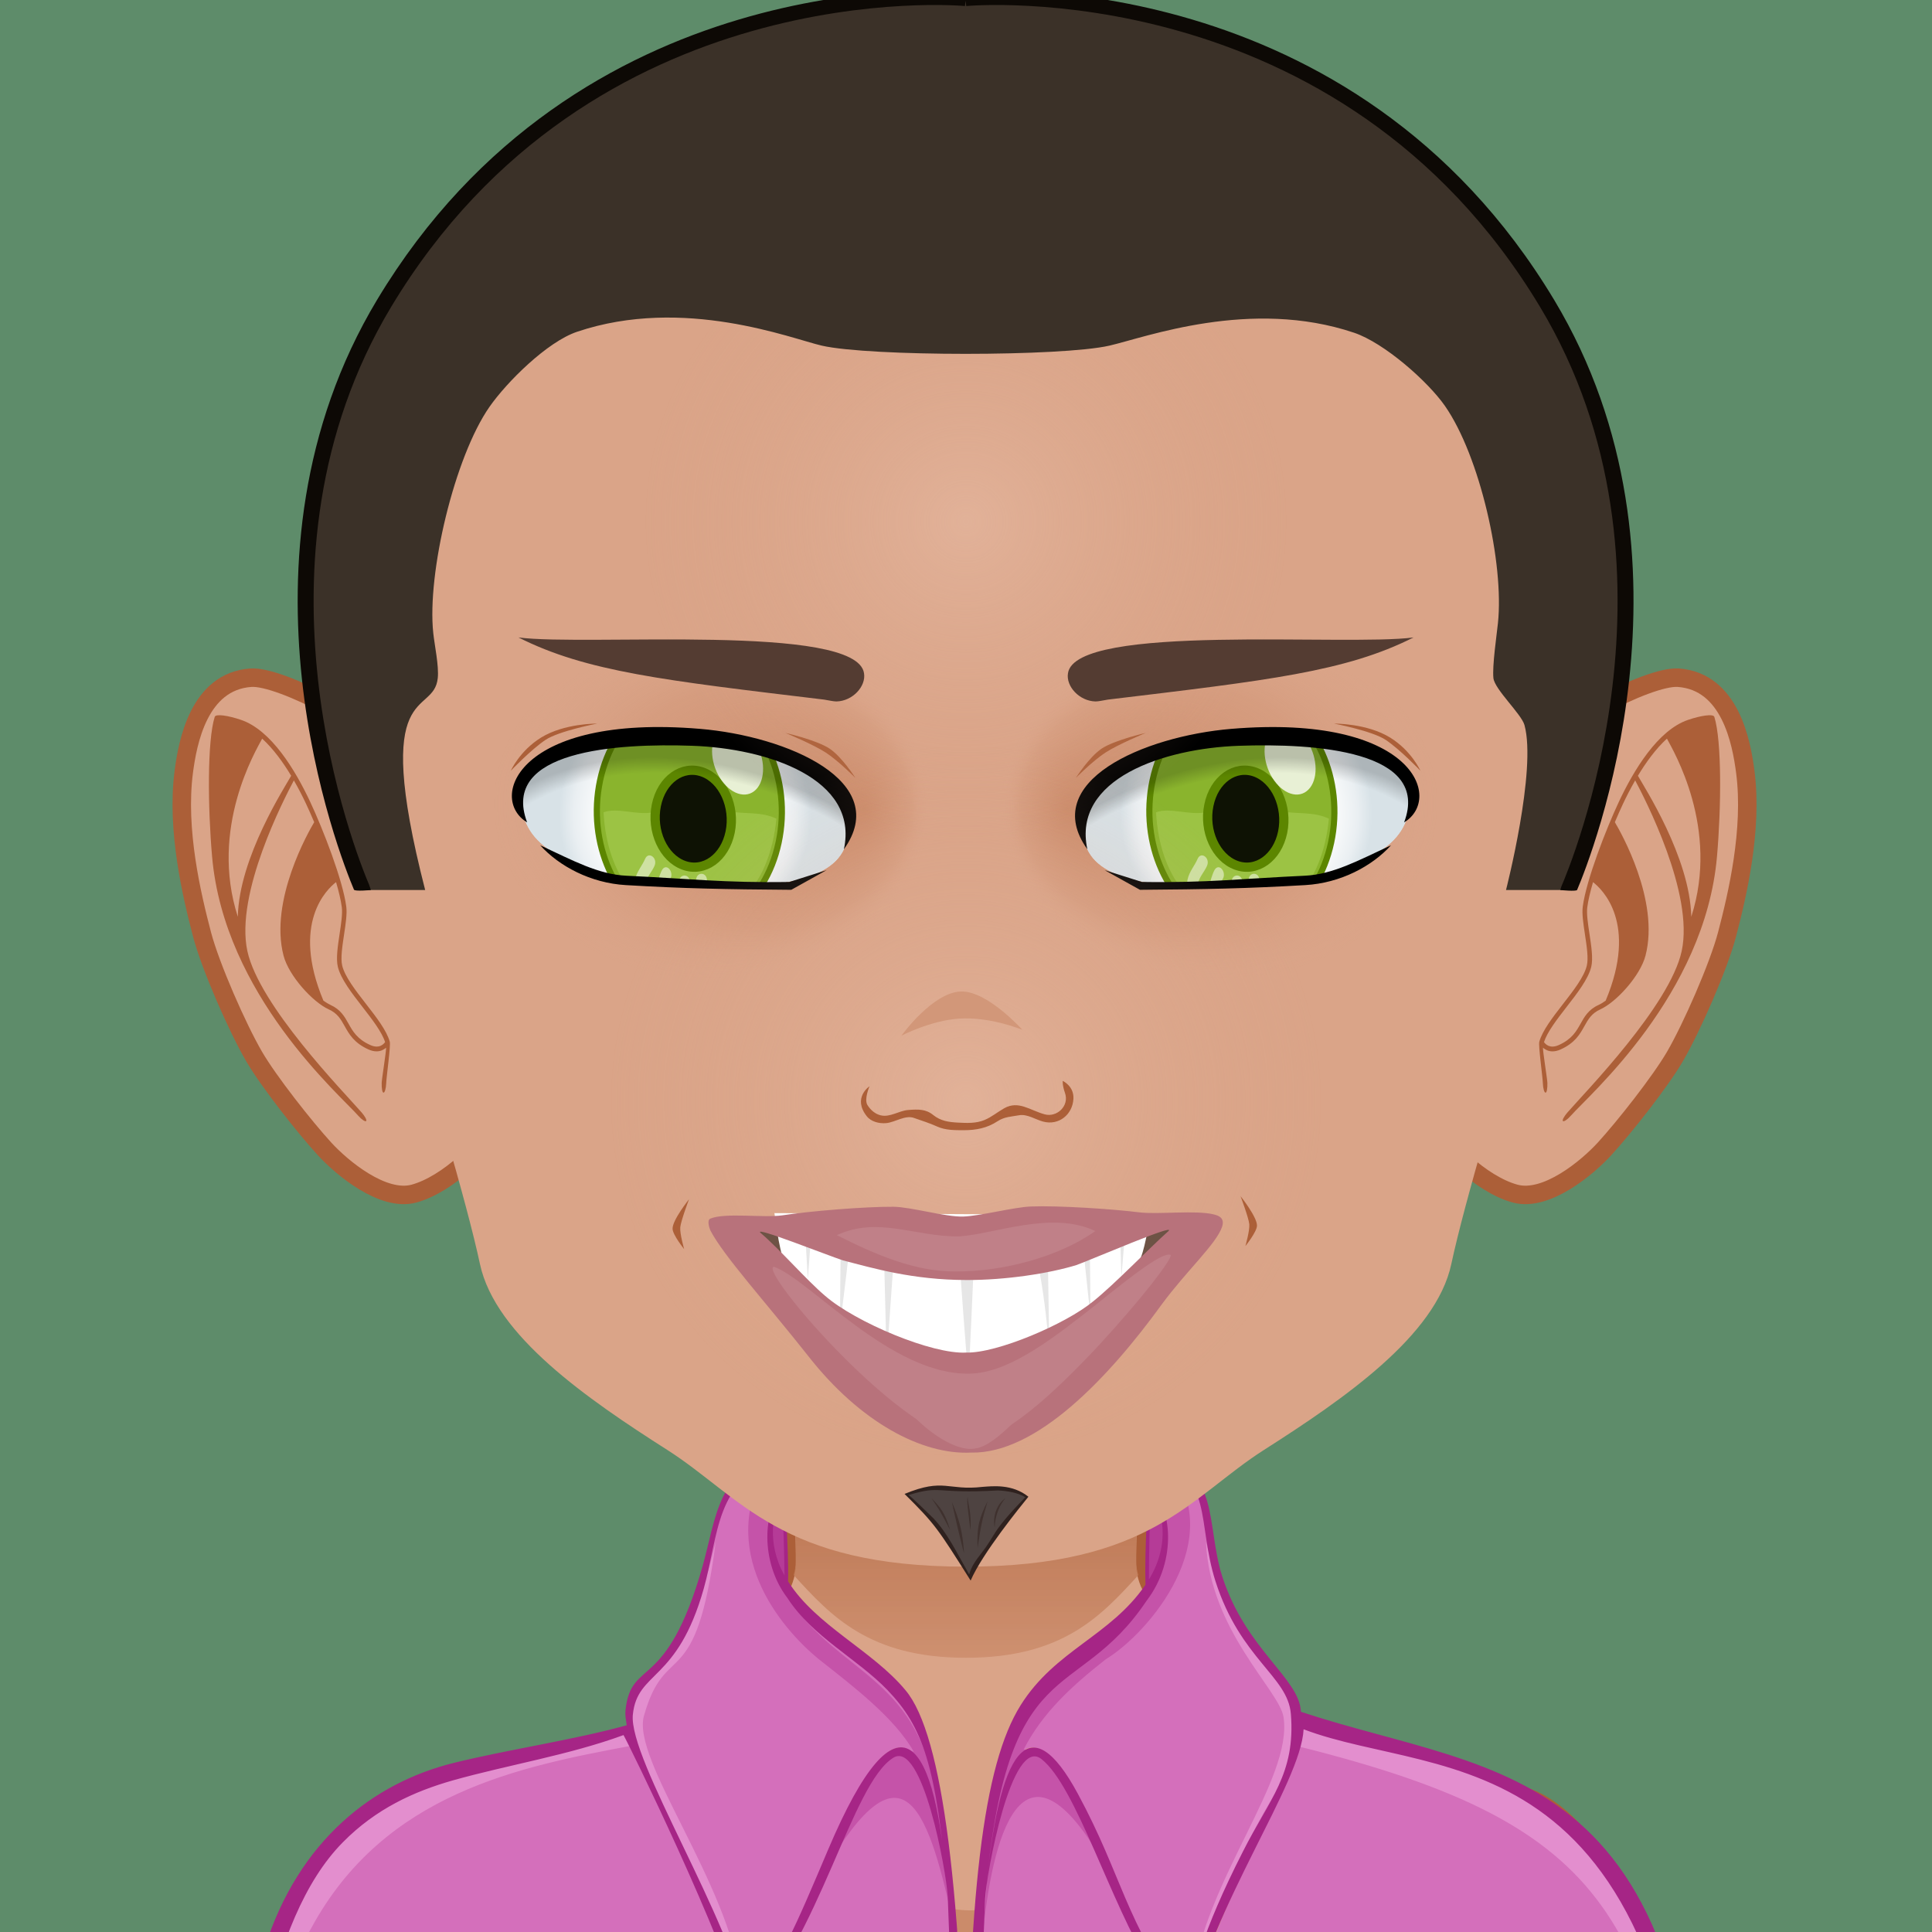 <svg id="svga-svgcanvas" style="overflow: hidden; position: relative; left: -0.266px; top: 0px; -webkit-user-select: none; -webkit-user-drag: none; -webkit-tap-highlight-color: rgba(0, 0, 0, 0); touch-action: none;" height="250" width="250" preserveAspectRatio="xMinYMin meet" viewBox="0 0 200 200" class="svga-svg" xlink="http://www.w3.org/1999/xlink" version="1.1" xmlns="http://www.w3.org/2000/svg"><g id="defs_node"><g id="svga-group-backs-single"><path id="SvgjsPath2079" d="M225 225H-25V-25h250V225z" opacity="1" stroke-width="none" fill="#5e8c6a" data-stroketype="none" data-filltype="tone" data-colored="true"></path></g><g id="svga-group-subwrapper" data-rotate="0" data-scaley="1" data-scalex="1" data-dist="0" data-leftright="0" data-updown="0"><g id="svga-group-hair-back" data-rotate="0" data-scaley="1" data-scalex="1" data-dist="0" data-leftright="0" data-updown="0" transform="matrix(1.109 0 0 1.01 -10.94 -0.99)" data-scaleX="1.1105" data-scaleY="1.011"><path id="SvgjsPath2109" d="M100.5,100.5h-1v-1h1V100.5z" opacity="1" stroke-width="none" fill="#3b3128" data-stroketype="none" data-filltype="tone" data-colored="true"></path></g><g id="svga-group-humanbody-single" data-rotate="0" data-scaley="1" data-scalex="1" data-dist="0" data-leftright="0" data-updown="0" transform="matrix(0.727 0 0 0.986 27.3 2.551)" data-scaleX="0.7269985699999998" data-scaleY="0.9856985700000002"><path id="SvgjsPath2099" d="M195.417 199.778c-2.196-4.746-8.195-11.779-14.86-13.722 -8.239-2.403-26.837-5.308-33.733-6.923 -5.528-1.296-16.662-11.294-20.564-14.65 -0.7-0.6-1.273-1.839-1.287-2.76 -0.139-10.864 4.195-39.724 4.195-39.724H100 70.833c0 0 4.334 28.859 4.193 39.724 -0.011 0.921-0.587 2.16-1.285 2.76 -3.902 3.356-15.036 13.354-20.564 14.65 -6.897 1.615-25.495 4.619-33.733 7.022 -6.667 1.942-12.664 8.876-14.86 13.622 -3.708 8.008-4.584 22.5-4.584 35h100 100C200 222.278 199.123 207.786 195.417 199.778z" opacity="1" stroke-width="none" fill="#daa488" data-fromskin="true" data-stroketype="none" data-filltype="tone" data-colored="true" stroke="none"></path><path id="SvgjsPath2100" d="M159.156 184.058c24.342 3.542 34.586 8.708 37.794 50.721H200c0-12.5-0.877-26.992-4.583-35 -2.196-4.746-8.195-11.779-14.86-13.722 -8.239-2.403-26.837-5.308-33.733-6.923 -5.528-1.296-18.242-12.069-21.643-16.35 3.36 4.704 12.791 15.605 21.054 18.46C150.188 182.61 153.48 183.232 159.156 184.058zM53.766 181.244c8.263-2.854 17.693-13.756 21.054-18.46 -3.4 4.28-16.114 15.054-21.643 16.35 -6.896 1.615-25.494 4.619-33.733 7.022 -6.665 1.942-12.664 8.876-14.86 13.622 -3.706 8.008-4.583 22.5-4.583 35h3.05c3.188-41.744 13.475-47.183 37.794-50.721C46.52 183.232 49.813 182.61 53.766 181.244z" opacity="1" stroke-width="none" fill="#e9bfa9" data-fromskin="true" data-stroketype="none" data-filltype="hl1" data-colored="true" stroke="none"></path><path id="SvgjsPath2101" d="M95.646 197.62c0 0-5.074-1.609-7.083-2.379 -10.449-4.009-44.395-6.607-44.395-6.607s35.754 1.419 43.644 2.779c-0.458-4.767-3.017-20.004-3.017-20.004s5.149 16.815 6.409 21.057C91.878 194.734 95.646 197.62 95.646 197.62zM106.445 196.278c-0.089 0.073-0.191 0.168-0.302 0.268C106.256 196.461 106.358 196.372 106.445 196.278zM95.646 197.62c0 0 2.893 2.992 4.347 3.03 1.91 0.051 4.828-2.899 6.151-4.104 -1.265 0.957-4.159 1.391-5.31 1.436C99.504 198.033 95.646 197.62 95.646 197.62zM116.664 190.101c-1.545 0.248-4.386 0.789-4.386 0.789l2.287-14.89c-0.646 3.071-4.474 16.211-8.12 20.278 1.91-1.616 6.158-2.391 8.324-2.704 10.236-1.484 10.232-1.483 41.062-4.94C155.831 188.634 126.76 188.479 116.664 190.101z" opacity="1" stroke-width="none" fill="#cb8b6a" data-fromskin="true" data-stroketype="none" data-filltype="sd1" data-colored="true" stroke="none"></path><path id="SvgjsPath2102" d="M195.417 199.778c-2.196-4.746-8.195-11.779-14.86-13.722 -8.239-2.403-26.837-5.308-33.733-6.923 -5.528-1.296-16.662-11.294-20.564-14.65 -0.7-0.6-1.273-1.839-1.287-2.76 -0.139-10.864 4.195-39.724 4.195-39.724H100 70.833c0 0 4.334 28.859 4.193 39.724 -0.011 0.921-0.587 2.16-1.285 2.76 -3.902 3.356-15.036 13.354-20.564 14.65 -6.897 1.615-25.495 4.619-33.733 7.022 -6.667 1.942-12.664 8.876-14.86 13.622 -3.708 8.008-4.584 22.5-4.584 35h100 100C200 222.278 199.123 207.786 195.417 199.778z" opacity="1" stroke="#ac5f38" stroke-width="1.5" fill="none" data-fromskin="true" data-stroketype="sd3" data-filltype="none" data-colored="true"></path></g><g id="svga-group-chinshadow-single" data-rotate="0" data-scaley="1" data-scalex="1" data-dist="0" data-leftright="0" data-updown="0" transform="matrix(0.727 0 0 0.986 27.3 2.154)" data-scaleX="0.7269985699999998" data-scaleY="0.9856985700000002"><path id="SvgjsPath2087" d="M75.464 163.188c5.276 4.256 10.716 8.678 24.538 8.678 13.815 0 19.256-4.418 24.531-8.672 -0.188-0.49-0.305-0.997-0.312-1.461 -0.088-6.889 1.573-20.711 2.835-30.131 -15.695-2.201-38.418-2.201-54.113 0 1.261 9.421 2.922 23.242 2.833 30.13C75.771 162.188 75.654 162.695 75.464 163.188z" opacity="1" fill="url(#SvgjsLinearGradient2088)" data-fromskin="true" data-stroketype="none" data-filltype="gradient" data-colored="false"></path></g><g id="svga-group-clothes-single" data-rotate="0" data-scaley="1" data-scalex="1" data-dist="0" data-leftright="0" data-updown="0" transform="matrix(0.727 0 0 0.986 27.349 2.767)" data-scaleX="0.7269985699999998" data-scaleY="0.9856985700000002"><path id="SvgjsPath2104" d="M197.798 201.546c-10.478-20.278-30.653-17.404-49.968-22.843 -0.468 3.585-13.251 20.479-16.287 30.061 -1.705-1.423-3.74-3.325-5.209-5.066 -7.188-8.443-17.841-35.76-21.416-14.428 0.777-9.576 5.003-11.686 10.871-3.659 6.308 8.638 6.542 13.098 15.542 22.491 1.59-6.601 5.032-11.259 9.036-17.104 3.875-5.663 6.705-8.217 7.119-13.258 -1.445-2.408-1.099-3.486-3.434-5.046 -14.655-9.912-4.192-19.97-17.476-22.365 -0.104 1.198-0.235 2.54-0.345 3.549 2.841 1.462 3.691 7.152-0.683 11.318 -6.951 7.631-18.12 8.01-21.032 19.723l-0.007-0.001c-0.927 3.477-1.669 8.799-2.021 11.919l-2.455 24.898 -2.47-24.457c-2.003-18.359-4.621-20.155-13.183-25.828 -5.673-3.76-14.943-9.433-11.917-15.847 0.345-0.742 0.765-1.198 1.286-1.541 -0.15-1.466-0.238-2.316-0.354-3.678 -10.967 0.467-9.281 15.982-17.586 21.69 -2.177 1.496-3.287 2.879-4.068 5.129 0.531 6.281 14.504 20.476 16.945 30.899 9.085-9.592 9.155-13.783 15.5-22.459 5.465-7.465 9.928-6.699 10.867 3.403 -0.516-3.035-1.738-7.681-4.386-7.681 -2.182 0-4.456 3.218-5.581 4.771 -6.299 8.678-7.311 14.885-16.647 22.633 -0.646-1.941-1.404-3.891-2.308-5.706 -3.7-7.474-13.719-22.555-14.858-24.017 -4.428 1.246-11.177 2.626-15.233 3.3 -26.504 4.411-36.778 12.969-40.685 53.031 97.202-0.984 136.811-0.556 209.21-0.556C203.66 225.907 201.881 209.46 197.798 201.546z" opacity="1" stroke-width="none" fill="#d46fbb" data-stroketype="none" data-filltype="tone" data-colored="true"></path><path id="SvgjsPath2105" d="M139.969 190.783c-3.461 5.054-6.201 9.3-7.908 14.621 1.967-10.979 14.436-21.374 13.086-27.939 -0.578-2.812-10.526-9.081-11.041-18.4 2.745 8.538 12.992 14.632 13.009 18.723C147.142 184.482 146.942 180.595 139.969 190.783zM204.486 234.028c0.347-8.682-2.572-25.584-6.19-32.598 -10.478-20.278-31.563-17.691-50.877-23.13 -0.171 0.218 0.49 1.66 0.027 2.28C192.595 188.9 197.736 198.817 204.486 234.028zM55.812 172.075c5.547-4.597 7.21-9.05 8.483-13.011 -2.85 16.28-7.111 10.123-10.22 18.276 -1.778 4.663 12.003 17.403 13.866 28.063 -2.442-4.175-5.06-9.313-8.521-14.367 -2.694-3.937-4.41-7.537-7.079-10.567C51.069 173.756 53.696 173.829 55.812 172.075zM52.34 180.47c-0.463-0.62-0.894-1.204-1.065-1.422 -19.314 5.438-38.594 2.104-49.071 22.383 -3.619 7.014-5.426 21.363-6.423 30.064 1.929-10.573 4.804-23.893 10.963-31.929C17.188 185.399 36.46 182.665 52.34 180.47z" opacity="1" stroke-width="none" fill="#e38ece" data-stroketype="none" data-filltype="hl1" data-colored="true"></path><path id="SvgjsPath2106" d="M119.848 171.392c-4.863 2.82-8.981 5.588-11.713 9.481 6.567 0.362 11.421 12.099 12.734 13.695 -12.333-17.166-17-5.5-18.5 5.432 0.432-3.546 0.787-9.596 1.487-12.193 0.204-1.033 0.423-2.021 0.654-2.889l0.007 0.001c2.912-11.713 14.081-12.092 21.032-19.723 4.374-4.166 3.523-9.856 0.683-11.318 0.109-1.009 0.241-2.351 0.345-3.549 0.729 0.133 1.379 0.292 1.982 0.469C137.518 158.679 125.96 168.657 119.848 171.392zM78.965 171.392c4.864 2.82 10.812 6.162 13.536 9.717 -4.798-0.873-10.131 6.294-12.798 12.627 11.5-14.667 15-6.333 18.667 6.265 -0.431-3.545-1.524-9.596-2.224-12.193 -0.204-1.033-0.422-2.021-0.654-2.889l-0.006 0.001c-2.912-11.713-13.682-12.092-20.633-19.723 -4.374-4.166-3.622-9.856-0.781-11.318 -0.109-1.009-0.24-2.351-0.344-3.549 -0.729 0.133-1.379 0.292-1.982 0.469C64.238 159.967 73.472 168.06 78.965 171.392z" opacity="1" stroke-width="none" fill="#c553a9" data-stroketype="none" data-filltype="sd1" data-colored="true"></path><path id="SvgjsPath2107" d="M125.876 163.323c0.031-5.701-0.159-2.538 0.418-8.99C128.518 155.526 128.801 160.423 125.876 163.323zM74.139 162.784c-2.323-3.04-2.61-6.145-0.347-8.49C74.334 159.352 74.059 158.742 74.139 162.784z" opacity="1" stroke-width="none" fill="#b53b97" data-stroketype="none" data-filltype="sd2" data-colored="true"></path><path id="SvgjsPath2108" d="M147.624 176.915c-0.206-3.542-7.813-6.496-11.188-14.175 -2.417-5.47-0.123-11.734-10.065-12.741 -0.545 3.187-1.028 10.193-0.883 13.579 -5.038 5.423-12.831 6.826-17.785 12.657 -5.288 6.224-7.58 19.7-7.667 47.667l1.232-0.801c0 0 1.372-26.485 1.382-26.563 3.084-26.427 12.888-20.185 22.979-31.263 4.521-4.332 3.441-10.072 0.722-11.463 0.118-1.12 0.228-2.229 0.325-3.35 8.552 1.571 6.109 6.605 8.784 12.753 3.556 8.174 10.297 9.959 10.732 13.923 0.69 6.281-3.058 8.947-6.817 14.434 -5.913 8.559-7.28 12.925-8.101 16.308 -8.975-9.426-8.98-13.558-15.398-22.338 -6.844-9.366-11.339-4.974-13.226 10.996 0.194-2.625 3.77-17.175 8.043-14.651 4.939 2.878 9.791 15.108 15.561 21.886 1.539 1.823 3.521 3.652 5.345 5.182 3.407-11.897 16-24.465 16.408-30.205 19.695 5.556 53.439-0.145 56.441 55.963 -41.138 0.22-85.815-0.682-208.97 0.554 1.785-18.437 4.804-36.508 15.723-44.653 4.685-3.507 10.117-5.341 15.712-6.508 7.797-1.616 16.522-2.655 24.253-4.747 0.788 1 14.205 21.198 17.224 29.597 10.863-8.503 15.207-24.459 21.188-27.214 4.164-1.913 7.559 11.938 7.753 14.553 -1.63-16.891-6.95-22.418-17.024-4.923 -4.964 8.624-6.28 10.962-11.56 16.51 -2.12-8.994-16.895-25.954-16.253-30.662 0.634-4.646 6.314-3.363 10.098-13.244 2.122-5.54 1.652-11.648 10.708-13.455 0.098 1.167 0.217 2.32 0.336 3.486 -2.479 1.631-3.109 7.111 0.852 10.942 3.567 4.085 10.004 6.416 14.255 9.676 5.011 3.867 6.993 7.827 8.588 21.67 0.035 0.302 1.37 26.942 1.37 26.942l1.333 0.667c-0.667-27.833-3.335-44.568-8.721-49.258 -4.652-4.15-12.775-6.796-16.717-11.429 0.12-3.476-0.565-10.518-0.993-13.171 -9.009 0.918-9.264 6.638-11.196 11.632 -5.165 13.351-10.134 9.527-10.957 15.059 -0.077 0.517 0.042 0.906 0.167 1.594 -7.58 1.548-17.04 2.563-24.641 3.953 -11.343 2.071-22.045 8.058-26.925 19.452 -3.707 8.647-4.781 24.051-5.053 33.543 -0.011 0.068-0.011 0.147-0.011 0.215 0.152 0.012 0.314 0.012 0.466 0.012 130.475 1.387 208.449-0.578 209.534-0.578C205.369 181.568 176.202 183.902 147.624 176.915zM125.976 163.024c0.016-2.933 0.105-6.329 0.318-8.691C127.892 155.473 129.133 159.262 125.976 163.024zM74.088 162.593c-2.652-3.471-1.6-6.836-0.396-8C73.943 156.939 74.042 160.224 74.088 162.593z" opacity="1" stroke-width="none" fill="#a62586" data-stroketype="none" data-filltype="sd3" data-colored="true"></path></g><g id="svga-group-head" data-rotate="0" data-scaley="1" data-scalex="1" data-dist="0" data-leftright="0" data-updown="0"><g id="svga-group-ears-left" data-rotate="0" data-scaley="1" data-scalex="1" data-dist="0" data-leftright="-7.500000500000001" data-updown="0" transform="matrix(1.275 0 0 1.275 -9.714 -26.75) translate(-7.5 0)" data-scaleX="1.2763000000000002" data-scaleY="1.2763000000000002"><path id="SvgjsPath2113" d="M47.34 82.506c-1.378-2.405-9.403-6.675-11.855-6.501 -4.229 0.299-5.137 5.269-5.446 7.648 -0.609 4.696 0.645 10 1.485 13.201 0.687 2.615 2.874 7.578 4.214 9.883 1.197 2.062 4.145 5.792 5.733 7.525 1.398 1.529 4.73 4.311 7.248 3.632 2.769-0.744 6.015-3.945 6.239-5.312C56.165 105.172 50.926 88.763 47.34 82.506z" opacity="1" stroke="#ac5f38" stroke-width="1.5" fill="#daa488" data-stroketype="sd3" data-filltype="tone" data-colored="true"></path><path id="SvgjsPath2114" d="M42.903 99.38c-0.142-0.584 0.007-1.569 0.151-2.521 0.131-0.868 0.255-1.686 0.18-2.265 -0.284-2.169-1.888-6.29-2.936-8.524 -1.206-2.568-3.157-5.803-5.602-6.639 -1.011-0.346-2.073-0.522-2.145-0.241 -0.611 1.943-0.563 7.341-0.212 11.338 0.987 11.242 10.375 19.34 11.872 21.045 0.276 0.314 0.566 0.501 0.637 0.426 0.072-0.076-0.1-0.388-0.375-0.704 -1.477-1.692-8.314-8.684-9.27-13.098 -1.012-4.685 3-12.386 3.776-13.855 0.397 0.69 0.732 1.352 0.991 1.904 0.204 0.434 0.429 0.941 0.66 1.489 -0.456 0.767-3.656 6.36-2.489 10.836 0.431 1.651 2.379 3.778 3.67 4.362 0.71 0.321 0.978 0.801 1.287 1.355 0.359 0.645 0.765 1.374 1.946 1.903 0.24 0.108 0.457 0.151 0.649 0.151 0.333 0 0.586-0.135 0.773-0.295 0.019 0.282-0.349 2.52-0.357 2.853 -0.012 0.431 0.045 0.787 0.146 0.796 0.101 0.008 0.207-0.334 0.221-0.766 0.016-0.529 0.379-3.061 0.289-3.372 -0.264-0.923-1.073-1.964-1.93-3.068C43.994 101.407 43.122 100.284 42.903 99.38zM34.428 95.416c-2.316-7.184 1.456-13.479 1.977-14.464 0.906 0.826 1.704 1.932 2.354 3.015C38.286 84.83 34.526 90.584 34.428 95.416zM45.187 105.831c-1.069-0.479-1.427-1.12-1.774-1.742 -0.313-0.562-0.637-1.143-1.458-1.515 -0.179-0.082-0.375-0.204-0.576-0.346 -2.646-6.304 0.289-9.059 1.025-9.625 0.226 0.771 0.394 1.478 0.468 2.045 0.067 0.521-0.058 1.348-0.179 2.148 -0.149 0.992-0.305 2.018-0.144 2.681 0.239 0.989 1.137 2.146 2.005 3.263 0.771 0.993 1.562 2.015 1.832 2.849C46.271 105.757 45.905 106.155 45.187 105.831z" opacity="1" stroke-width="none" fill="#ac5f38" data-stroketype="none" data-filltype="sd3" data-colored="true" stroke="none"></path></g><g id="svga-group-ears-right" data-rotate="0" data-scaley="1" data-scalex="1" data-dist="0" data-leftright="7.500000500000001" data-updown="0" transform="matrix(1.275 0 0 1.275 -45.254 -26.75) translate(7.5 0)" data-scaleX="1.2763000000000002" data-scaleY="1.2763000000000002"><path id="SvgjsPath2115" d="M152.398 82.506c1.377-2.405 9.402-6.675 11.855-6.501 4.229 0.299 5.137 5.269 5.445 7.648 0.609 4.696-0.645 10-1.484 13.201 -0.688 2.615-2.875 7.578-4.215 9.883 -1.197 2.062-4.145 5.792-5.732 7.525 -1.398 1.529-4.73 4.311-7.248 3.632 -2.77-0.744-6.016-3.945-6.238-5.312C143.574 105.172 148.813 88.763 152.398 82.506z" opacity="1" stroke="#ac5f38" stroke-width="1.5" fill="#daa488" data-stroketype="sd3" data-filltype="tone" data-colored="true"></path><path id="SvgjsPath2116" d="M154.902 102.491c-0.855 1.104-1.666 2.146-1.93 3.068 -0.09 0.312 0.273 2.843 0.289 3.372 0.014 0.432 0.119 0.773 0.221 0.766 0.102-0.009 0.158-0.365 0.146-0.796 -0.01-0.333-0.377-2.57-0.357-2.853 0.188 0.16 0.439 0.295 0.771 0.295 0.193 0 0.41-0.043 0.65-0.151 1.182-0.53 1.588-1.259 1.945-1.903 0.311-0.555 0.578-1.034 1.287-1.355 1.291-0.584 3.24-2.711 3.67-4.362 1.168-4.476-2.031-10.07-2.488-10.836 0.23-0.548 0.457-1.056 0.66-1.489 0.26-0.552 0.594-1.214 0.99-1.904 0.777 1.469 4.789 9.17 3.777 13.855 -0.955 4.415-7.793 11.406-9.27 13.098 -0.275 0.316-0.447 0.628-0.375 0.704 0.072 0.075 0.361-0.111 0.637-0.426 1.498-1.705 10.885-9.803 11.873-21.045 0.35-3.997 0.396-9.395-0.213-11.338 -0.072-0.281-1.135-0.104-2.145 0.241 -2.445 0.836-4.396 4.071-5.604 6.639 -1.047 2.234-2.65 6.354-2.936 8.524 -0.076 0.579 0.049 1.397 0.18 2.265 0.145 0.951 0.293 1.936 0.15 2.521C156.617 100.284 155.744 101.407 154.902 102.491zM160.979 83.966c0.65-1.083 1.449-2.188 2.355-3.015 0.52 0.986 4.291 7.28 1.977 14.464C165.211 90.584 161.453 84.83 160.979 83.966zM153.352 105.59c0.271-0.834 1.063-1.856 1.832-2.849 0.869-1.118 1.766-2.274 2.006-3.263 0.16-0.663 0.006-1.689-0.145-2.681 -0.121-0.8-0.246-1.627-0.178-2.148 0.074-0.567 0.242-1.273 0.467-2.045 0.736 0.566 3.672 3.321 1.025 9.625 -0.201 0.142-0.396 0.264-0.576 0.346 -0.82 0.372-1.145 0.953-1.457 1.515 -0.348 0.622-0.705 1.263-1.775 1.742C153.834 106.155 153.467 105.757 153.352 105.59z" opacity="1" stroke-width="none" fill="#ac5f38" data-stroketype="none" data-filltype="sd3" data-colored="true" stroke="none"></path></g><g id="svga-group-faceshape-wrap" data-rotate="0" data-scaley="1" data-scalex="1" data-dist="0" data-leftright="0" data-updown="0" transform="matrix(1.109 0 0 1.01 -10.94 -0.801)" data-scaleX="1.1105" data-scaleY="1.011"><g id="svga-group-faceshape-single" data-rotate="0" data-scaley="1" data-scalex="1" data-dist="0" data-leftright="0" data-updown="0"><path id="SvgjsPath2080" d="M100.002 0.867C66.384 0.921 39.082 28.71 39.134 62.948c0.008 5.438 0.704 10.709 2.002 15.733h0.001c0.012 0.054 11.542 38.834 14.02 51.571 1.382 7.104 9.796 13.505 17.265 18.729 6.967 4.876 10.529 11.885 27.58 11.885s20.613-7.009 27.58-11.885c7.468-5.225 15.883-11.625 17.265-18.729 2.479-12.737 14.009-51.518 14.02-51.571h0.002c1.298-5.023 1.994-10.295 2.002-15.733C160.923 28.71 133.62 0.921 100.002 0.867z" opacity="1" stroke="#ac5f38" stroke-width="0.5" fill="#daa488" data-stroketype="sd3" data-filltype="tone" data-colored="true"></path><path id="SvgjsPath2081" d="M146.772 23.236c7.478 10.415 11.917 23.391 11.898 37.461 -0.009 5.438-0.679 10.709-1.93 15.733h-0.002c-0.011 0.054-11.124 38.833-13.512 51.572 -1.335 7.104-9.471 13.505-16.668 18.729 -6.718 4.875-10.121 11.886-26.557 11.886 -16.434 0-19.842-7.011-26.557-11.886 -7.197-5.225-15.335-11.625-16.665-18.729C54.39 115.264 43.277 76.484 43.266 76.43h0c-1.252-5.023-1.922-10.295-1.931-15.733C41.314 46.631 45.75 33.66 53.224 23.247 44.412 34.011 39.111 47.85 39.134 62.948c0.008 5.438 0.704 10.709 2.002 15.733h0.001c0.012 0.054 11.542 38.834 14.02 51.571 1.382 7.104 9.796 13.505 17.265 18.729 6.967 4.876 10.529 11.885 27.58 11.885s20.613-7.009 27.58-11.885c7.468-5.225 15.883-11.625 17.265-18.729 2.479-12.737 14.009-51.518 14.02-51.571h0.002c1.298-5.023 1.994-10.295 2.002-15.733C160.894 47.846 155.589 34.002 146.772 23.236z" opacity="1" stroke="none" fill="#daa488" data-stroketype="none" data-filltype="tone" data-colored="true"></path><path id="SvgjsPath2082" d="M100.002 0.867C66.384 0.921 39.082 28.71 39.134 62.948c0.008 5.438 0.704 10.709 2.002 15.733h0.001c0.012 0.054 11.542 38.834 14.02 51.571 1.382 7.104 9.796 13.505 17.265 18.729 6.967 4.876 10.529 11.885 27.58 11.885s20.613-7.009 27.58-11.885c7.468-5.225 15.883-11.625 17.265-18.729 2.479-12.737 14.009-51.518 14.02-51.571h0.002c1.298-5.023 1.994-10.295 2.002-15.733C160.923 28.71 133.62 0.921 100.002 0.867z" opacity="1" stroke="#daa488" fill="#daa488" data-stroketype="#c27b55" data-filltype="tone" data-colored="true"></path></g></g><g id="svga-group-eyes-left" data-rotate="0" data-scaley="1" data-scalex="1" data-dist="0" data-leftright="-3.0000003" data-updown="0" transform="matrix(1.277 0 0 1.277 -19.943 -23.589) translate(-3 0)" data-scaleX="1.2773998900000003" data-scaleY="1.2773998900000003"><g id="svga-group-eyesback-left"><path id="SvgjsPath2149" d="M60.942 83.152c-0.216 2.76 1.682 6.038 12.492 6.964 9.553 0.818 13.62-0.758 13.903-3.902s-3.407-6.987-12.88-7.482C66.026 78.292 61.188 80.005 60.942 83.152z" opacity="1" fill="url(#SvgjsRadialGradient2150)" data-stroketype="none" data-filltype="gradient" data-colored="false"></path></g><g id="svga-group-eyesiriswrapper-left" transform="translate(0.5 0.25)"><g id="svga-group-eyesiriscontrol-left" data-rotate="0" data-scaley="1" data-scalex="1" data-dist="0" data-leftright="0" data-updown="0"><g id="svga-group-eyesiris-left" data-rotate="0" data-scaley="1" data-scalex="1" data-dist="0" data-leftright="0" data-updown="0"><path id="SvgjsPath6580" d="M81.235 86.526c-1.086 5.079-5.203 8.071-9.202 6.676 -3.996-1.394-6.356-6.647-5.269-11.727 1.085-5.083 5.211-8.075 9.208-6.679C79.965 76.189 82.322 81.442 81.235 86.526z" data-colored="true" data-filltype="tone" data-stroketype="sd3" fill="#8ab42d" stroke="#5c8600" stroke-width="0.5" opacity="1"></path><path id="SvgjsPath6581" d="M81.056 84.591c-0.553 5.639-3.844 8.577-7.441 8.271 -3.323-0.285-6.293-3.404-6.57-8.791 1.15-0.42 2.676 0.263 4.014 0.002 -0.003 0.062-0.02 0.117-0.021 0.18 -0.109 2.068 1.195 3.87 2.908 4.017 1.72 0.146 3.197-1.419 3.303-3.486 0.012-0.269-0.001-0.534-0.033-0.789C78.409 84.225 79.869 83.999 81.056 84.591z" data-colored="true" data-filltype="hl1" data-stroketype="none" fill="#9cc344" stroke-width="none" opacity="1" stroke="none"></path><path id="SvgjsPath6582" d="M75.084 80.814c-1.65-0.6-3.334 0.599-3.76 2.69 -0.426 2.081 0.567 4.26 2.217 4.861 1.65 0.603 3.333-0.598 3.764-2.68C77.733 83.595 76.737 81.417 75.084 80.814z" data-colored="false" data-filltype="#000000" data-stroketype="none" fill="#000000" stroke-width="none" opacity="0.9"></path><path id="SvgjsPath6583" d="M75.084 80.814c-1.65-0.6-3.334 0.599-3.76 2.69 -0.426 2.081 0.567 4.26 2.217 4.861 1.65 0.603 3.333-0.598 3.764-2.68C77.733 83.595 76.737 81.417 75.084 80.814z" data-colored="true" data-filltype="none" data-stroketype="sd3" fill="none" stroke="#5c8600" stroke-width="0.75" opacity="1"></path><path id="SvgjsPath6584" d="M70.451 89.818c-0.157 0.695-1.008 0.399-0.854-0.298 0.153-0.673 0.562-1.086 0.818-1.679 0.276-0.633 1.039-0.067 0.762 0.567C70.965 88.897 70.572 89.273 70.451 89.818L70.451 89.818zM71.807 88.71c-0.234 0.348-0.542 1.638-0.675 2.06 -0.211 0.672 0.642 0.961 0.851 0.298 0.073-0.229 0.32-1.373 0.45-1.563C72.799 88.958 72.18 88.16 71.807 88.71L71.807 88.71zM73.646 92.031c0.459-0.676 0.413-1.45 0.403-2.292 -0.007-0.723-0.888-0.724-0.882 0 0.007 0.465 0.115 1.114-0.146 1.498C72.65 91.781 73.271 92.579 73.646 92.031L73.646 92.031zM74.545 89.599c0.009 0.697 0.074 1.377 0.236 2.044 0.169 0.69 1.021 0.396 0.854-0.298 -0.142-0.576-0.2-1.144-0.205-1.746C75.421 88.875 74.54 88.875 74.545 89.599L74.545 89.599z" data-colored="false" data-filltype="#ffffff" data-stroketype="none" fill="#ffffff" stroke-width="none" opacity="0.5"></path><path id="SvgjsPath6585" d="M79.246 82.364c-0.868 0.663-2.174 0.066-2.916-1.334 -0.738-1.402-0.63-3.077 0.242-3.738 0.868-0.667 2.175-0.068 2.91 1.333C80.225 80.027 80.118 81.7 79.246 82.364z" data-colored="false" data-filltype="#ffffff" data-stroketype="none" fill="#ffffff" stroke-width="none" opacity="0.8"></path></g></g></g><g id="svga-group-eyesfront-left"><path id="SvgjsPath2174" d="M55.772 86.694c1.203 13.754 10.653 24.163 21.106 23.249 10.453-0.915 17.952-12.807 16.749-26.561 -1.203-13.754-10.653-24.164-21.106-23.249C62.067 61.048 54.569 72.94 55.772 86.694zM60.942 83.152c0.246-3.146 5.084-4.86 13.516-4.419 9.473 0.495 13.163 4.338 12.88 7.482s-4.351 4.72-13.903 3.902C62.624 89.19 60.726 85.912 60.942 83.152z" opacity="1" stroke-width="none" fill="#daa488" data-fromskin="true" data-stroketype="none" data-filltype="tone" data-colored="true" stroke="none"></path><path id="SvgjsPath2175" d="M57.798 85.194c0.596 7.711 10.263 13.338 19.882 12.458 9.616-0.885 17.535-6.722 16.834-14.425 -0.697-7.699-9.053-13.224-18.673-12.342C66.221 71.771 56.98 74.647 57.798 85.194zM60.942 83.152c0.246-3.146 5.084-4.86 13.516-4.419 9.473 0.495 13.163 4.338 12.88 7.482s-4.351 4.72-13.903 3.902C62.624 89.19 60.726 85.912 60.942 83.152z" opacity="1" fill="url(#SvgjsRadialGradient2176)" data-fromskin="true" data-stroketype="none" data-filltype="gradient" data-colored="false"></path><path id="SvgjsPath2180" d="M60.942 83.152c-0.216 2.76 1.682 6.038 12.492 6.964 9.553 0.818 13.62-0.758 13.903-3.902s-3.407-6.987-12.88-7.482C66.026 78.292 61.188 80.005 60.942 83.152z" opacity="1" fill="url(#SvgjsRadialGradient2181)" data-stroketype="none" data-filltype="gradient" data-colored="false"></path><path id="SvgjsPath2184" d="M85.569 79.486c-1.025-0.673-3.285-1.602-3.285-1.602s2.571 0.588 3.59 1.279 2.082 2.366 2.082 2.366S86.594 80.159 85.569 79.486zM67.02 77.131c0 0-2.657-0.034-4.546 1.136 -1.734 1.074-2.448 2.685-2.448 2.685s1.649-1.725 2.813-2.501C63.927 77.725 67.02 77.131 67.02 77.131z" opacity="1" stroke-width="none" fill="#ac5f38" data-fromskin="true" data-stroketype="none" data-filltype="sd3" data-colored="true" stroke="none"></path><path id="SvgjsPath2185" d="M74.758 78.929c-6.156-0.216-15.613 0.376-13.409 6.209 -3.203-1.934-0.741-8.81 13.992-7.583 7.137 0.594 15.623 4.275 11.685 9.764C88.273 81.582 80.8 79.142 74.758 78.929zM85.623 89.012l-3.021 0.956c-5.294 0.085-8.251-0.28-13.196-0.504 -2.279-0.104-4.328-1.226-6.996-2.467 1.537 1.698 4.094 3.061 6.943 3.226 4.789 0.278 8.032 0.342 13.408 0.382L85.623 89.012z" opacity="1" stroke-width="none" fill="#000000" data-stroketype="none" data-filltype="tone" data-colored="true" stroke="none"></path></g></g><g id="svga-group-eyes-right" data-rotate="0" data-scaley="1" data-scalex="1" data-dist="0" data-leftright="3.0000003" data-updown="0" transform="matrix(1.277 0 0 1.277 -35.537 -23.589) translate(3 0)" data-scaleX="1.2773998900000003" data-scaleY="1.2773998900000003"><g id="svga-group-eyesback-right"><path id="SvgjsPath2157" d="M139.059 83.152c0.216 2.76-1.682 6.038-12.492 6.964 -9.553 0.818-13.62-0.758-13.903-3.902s3.407-6.987 12.88-7.482C133.975 78.292 138.813 80.005 139.059 83.152z" opacity="1" fill="url(#SvgjsRadialGradient2158)" data-stroketype="none" data-filltype="gradient" data-colored="false"></path></g><g id="svga-group-eyesiriswrapper-right" transform="translate(-0.5 0.25)"><g id="svga-group-eyesiriscontrol-right" data-rotate="0" data-scaley="1" data-scalex="1" data-dist="0" data-leftright="0" data-updown="0"><g id="svga-group-eyesiris-right" data-rotate="0" data-scaley="1" data-scalex="1" data-dist="0" data-leftright="0" data-updown="0"><path id="SvgjsPath6586" d="M133.235 86.526c-1.086 5.079-5.202 8.071-9.201 6.676 -3.997-1.394-6.356-6.647-5.27-11.727 1.086-5.083 5.212-8.075 9.208-6.679C131.965 76.189 134.322 81.442 133.235 86.526z" data-colored="true" data-filltype="tone" data-stroketype="sd3" fill="#8ab42d" stroke="#5c8600" stroke-width="0.5" opacity="1"></path><path id="SvgjsPath6587" d="M133.056 84.591c-0.553 5.639-3.844 8.577-7.44 8.271 -3.322-0.285-6.294-3.404-6.57-8.791 1.151-0.42 2.677 0.263 4.014 0.002 -0.003 0.062-0.019 0.117-0.021 0.18 -0.108 2.068 1.195 3.87 2.909 4.017 1.72 0.146 3.197-1.419 3.302-3.486 0.013-0.269-0.001-0.534-0.032-0.789C130.409 84.225 131.869 83.999 133.056 84.591z" data-colored="true" data-filltype="hl1" data-stroketype="none" fill="#9cc344" stroke-width="none" opacity="1" stroke="none"></path><path id="SvgjsPath6588" d="M127.084 80.814c-1.65-0.6-3.335 0.599-3.76 2.69 -0.427 2.081 0.567 4.26 2.217 4.861 1.65 0.603 3.334-0.598 3.765-2.68C129.733 83.595 128.736 81.417 127.084 80.814z" data-colored="false" data-filltype="#000000" data-stroketype="none" fill="#000000" stroke-width="none" opacity="0.9"></path><path id="SvgjsPath6589" d="M127.084 80.814c-1.65-0.6-3.335 0.599-3.76 2.69 -0.427 2.081 0.567 4.26 2.217 4.861 1.65 0.603 3.334-0.598 3.765-2.68C129.733 83.595 128.736 81.417 127.084 80.814z" data-colored="true" data-filltype="none" data-stroketype="sd3" fill="none" stroke="#5c8600" stroke-width="0.75" opacity="1"></path><path id="SvgjsPath6590" d="M122.451 89.818c-0.157 0.695-1.008 0.399-0.854-0.298 0.153-0.673 0.562-1.086 0.817-1.679 0.276-0.633 1.039-0.067 0.762 0.567C122.965 88.897 122.571 89.273 122.451 89.818L122.451 89.818zM123.807 88.71c-0.234 0.348-0.542 1.638-0.675 2.06 -0.211 0.672 0.642 0.961 0.851 0.298 0.072-0.229 0.32-1.373 0.449-1.563C124.8 88.958 124.18 88.16 123.807 88.71L123.807 88.71zM125.646 92.031c0.46-0.676 0.414-1.45 0.403-2.292 -0.007-0.723-0.889-0.724-0.882 0 0.008 0.465 0.115 1.114-0.146 1.498C124.65 91.781 125.271 92.579 125.646 92.031L125.646 92.031zM126.545 89.599c0.009 0.697 0.074 1.377 0.236 2.044 0.17 0.69 1.021 0.396 0.854-0.298 -0.143-0.576-0.201-1.144-0.205-1.746C127.422 88.875 126.54 88.875 126.545 89.599L126.545 89.599z" data-colored="false" data-filltype="#ffffff" data-stroketype="none" fill="#ffffff" stroke-width="none" opacity="0.5"></path><path id="SvgjsPath6591" d="M131.246 82.364c-0.868 0.663-2.174 0.066-2.916-1.334 -0.738-1.402-0.63-3.077 0.243-3.738 0.867-0.667 2.174-0.068 2.909 1.333C132.225 80.027 132.118 81.7 131.246 82.364z" data-colored="false" data-filltype="#ffffff" data-stroketype="none" fill="#ffffff" stroke-width="none" opacity="0.8"></path></g></g></g><g id="svga-group-eyesfront-right"><path id="SvgjsPath2195" d="M127.479 60.133c-10.453-0.915-19.903 9.495-21.106 23.249 -1.203 13.754 6.296 25.646 16.749 26.561 10.453 0.914 19.903-9.495 21.106-23.249C145.432 72.94 137.934 61.048 127.479 60.133zM126.566 90.116c-9.553 0.818-13.62-0.758-13.903-3.902s3.407-6.987 12.88-7.482c8.432-0.44 13.27 1.273 13.516 4.419C139.274 85.912 137.377 89.19 126.566 90.116z" opacity="1" stroke-width="none" fill="#daa488" data-fromskin="true" data-stroketype="none" data-filltype="tone" data-colored="true" stroke="none"></path><path id="SvgjsPath2196" d="M124.159 70.885c-9.62-0.882-17.976 4.643-18.673 12.342 -0.701 7.703 7.218 13.54 16.834 14.425 9.619 0.88 19.286-4.747 19.882-12.458C143.021 74.647 133.779 71.771 124.159 70.885zM126.566 90.116c-9.553 0.818-13.62-0.758-13.903-3.902s3.407-6.987 12.88-7.482c8.432-0.44 13.27 1.273 13.516 4.419C139.274 85.912 137.377 89.19 126.566 90.116z" opacity="1" fill="url(#SvgjsRadialGradient2197)" data-fromskin="true" data-stroketype="none" data-filltype="gradient" data-colored="false"></path><path id="SvgjsPath2201" d="M139.059 83.152c0.216 2.76-1.682 6.038-12.492 6.964 -9.553 0.818-13.62-0.758-13.903-3.902s3.407-6.987 12.88-7.482C133.975 78.292 138.813 80.005 139.059 83.152z" opacity="1" fill="url(#SvgjsRadialGradient2202)" data-stroketype="none" data-filltype="gradient" data-colored="false"></path><path id="SvgjsPath2205" d="M112.045 81.529c0 0 1.063-1.675 2.082-2.366s3.59-1.279 3.59-1.279 -2.26 0.929-3.285 1.602S112.045 81.529 112.045 81.529zM137.161 78.451c1.164 0.776 2.813 2.501 2.813 2.501s-0.714-1.61-2.448-2.685c-1.889-1.169-4.546-1.136-4.546-1.136S136.073 77.725 137.161 78.451z" opacity="1" stroke-width="none" fill="#ac5f38" data-fromskin="true" data-stroketype="none" data-filltype="sd3" data-colored="true" stroke="none"></path><path id="SvgjsPath2206" d="M112.975 87.32c-3.938-5.489 4.548-9.17 11.685-9.764 14.733-1.227 17.195 5.648 13.992 7.583 2.204-5.833-7.253-6.425-13.409-6.209C119.2 79.142 111.728 81.582 112.975 87.32zM117.239 90.604c5.376-0.04 8.619-0.104 13.408-0.382 2.85-0.165 5.406-1.528 6.943-3.226 -2.668 1.241-4.717 2.363-6.996 2.467 -4.945 0.225-7.902 0.589-13.196 0.504l-3.021-0.956L117.239 90.604z" opacity="1" stroke-width="none" fill="#000000" data-stroketype="none" data-filltype="tone" data-colored="true" stroke="none"></path></g></g><g id="svga-group-facehighlight-single" data-rotate="0" data-scaley="1" data-scalex="1" data-dist="0" data-leftright="0" data-updown="0"><path id="SvgjsPath2091" d="M141 113.974c0.035 22.622-18.292 40.994-40.938 41.025 -22.642 0.037-41.028-18.273-41.063-40.9 -0.035-22.62 18.292-41.064 40.937-41.1C122.579 72.964 140.967 91.349 141 113.974z" opacity="1" fill="url(#SvgjsRadialGradient2092)" data-fromskin="true" data-stroketype="none" data-filltype="gradient" data-colored="false"></path><path id="SvgjsPath2095" d="M137.5 53.999c0 20.711-16.789 37.5-37.499 37.5 -20.711 0-37.501-16.789-37.501-37.5s16.79-37.5 37.501-37.5C120.711 16.499 137.5 33.288 137.5 53.999z" opacity="1" fill="url(#SvgjsRadialGradient2096)" data-fromskin="true" data-stroketype="none" data-filltype="gradient" data-colored="false"></path></g><g id="svga-group-nose-single" data-rotate="0" data-scaley="1" data-scalex="1" data-dist="0" data-leftright="0" data-updown="-3.0000003" transform="translate(0 -3)"><path id="SvgjsPath2215" d="M99.757 119.999c-0.91 0-1.88 0.006-2.721-0.371 -0.899-0.405-1.498-0.567-2.429-0.902 -0.899-0.324-1.98 0.466-2.88 0.541 -0.728 0.06-1.559-0.149-2.003-0.719 -1.499-1.917 0.286-3.096 0.286-3.096s-0.583 1.346-0.212 1.942c0.319 0.509 0.789 0.925 1.369 1.063 0.968 0.235 1.889-0.476 2.839-0.55 1.062-0.083 1.833-0.102 2.602 0.519 0.767 0.619 1.606 0.737 2.582 0.787 0.906 0.049 1.857 0.088 2.708-0.263 0.743-0.303 1.365-0.835 2.062-1.226 1.482-0.831 2.647 0.212 4.194 0.633 1.238 0.338 2.575-0.86 2.09-2.225 -0.277-0.777-0.232-1.24-0.232-1.24s1.181 0.535 1.11 1.854c-0.089 1.642-1.521 2.794-3.137 2.361 -0.794-0.21-1.65-0.808-2.493-0.656 -0.857 0.153-1.517 0.154-2.229 0.622C102.187 119.781 101.047 119.999 99.757 119.999z" opacity="1" stroke-width="none" fill="#ac5f38" data-fromskin="true" data-stroketype="none" data-filltype="sd3" data-colored="true" stroke="none"></path><path id="SvgjsPath2216" d="M93.316 110.211c0 0 3.245-4.518 6.193-4.573 2.73-0.05 6.324 3.968 6.324 3.968s-3.311-1.387-6.588-1.156C96.32 108.655 93.316 110.211 93.316 110.211z" opacity="1" stroke-width="none" fill="#d29779" data-fromskin="true" data-stroketype="none" data-filltype="sd05" data-colored="true" stroke="none"></path></g><g id="svga-group-mouth-single" data-rotate="0" data-scaley="1" data-scalex="1" data-dist="0" data-leftright="0" data-updown="0" transform="matrix(1.275 0 0 1.275 -27.49 -37.772)" data-scaleX="1.2763000000000002" data-scaleY="1.2763000000000002"><path id="SvgjsPath2207" d="M99.917,146.579c-2.763-0.084-4.979-2.862-6.552-4.693c-1.567-1.979-2.49-3.01-2.532-3.005
			c8.545,3.82,19.432-1.385,19.271-0.79c-0.051,0.038-0.923,0.995-2.574,3.242C105.866,143.369,103.423,146.694,99.917,146.579z" stroke-width="none" fill="#e9bfa9" data-fromskin="true" data-stroketype="none" data-filltype="hl1" data-colored="true" stroke="none"></path><path id="SvgjsPath2208" d="M100.311,145.654c-3.519,0.383-11.105-4.667-13.577-7.662c-1.535-1.79-4.032-6.071-5.921-7.471
			c-0.722-0.587-0.43-1.413,0.558-1.478c2.402-0.183,5.396,1.3,6.816,1.747c2.972,0.671,6.733,3.603,12.065,3.659
			c3.962-0.013,8.163-2.402,10.792-3.193c1.592-0.576,5.209-2.263,7.829-2.283c0.991-0.019,1.379,0.665,0.667,1.238
			c-1.998,1.481-4.944,6.155-6.647,8.036C110.244,141.205,103.471,145.844,100.311,145.654z" opacity="0.5" stroke="none" fill="#000000" data-stroketype="none" data-filltype="#000000" data-colored="false"></path><path id="SvgjsPath2209" d="M84.44,128.12c0.004-0.018,0.336,2.871,0.801,3.978c0.641,1.259,4.63,6.496,6.439,7.738
			c1.186,0.806,3.459,1.991,4.746,2.437c1.39,0.503,2.187,0.282,3.601,0.199c1.523-0.105,2.832,0.086,4.281-0.759
			c1.052-0.56,3.962-2.743,4.849-3.687c0.703-0.706,2.081-1.992,2.682-2.807c0.504-0.717,2.04-2.853,2.349-3.494
			c0.391-0.95,0.784-3.533,0.789-3.511C104.81,128.28,94.611,128.152,84.44,128.12z" stroke="none" fill="#ffffff" data-stroketype="none" data-filltype="#ffffff" data-colored="false"></path><path id="SvgjsPath2210" d="M90.727,129.274c-0.007,0.08-0.895,7.698-0.945,7.713c-0.055,0.077,0.064-7.792,0.061-7.77
			C90.138,129.237,90.433,129.256,90.727,129.274z M93.307,130.399c0.076,3.147,0.156,6.352,0.241,9.608
			c0.227-3.146,0.452-6.328,0.674-9.543C93.916,130.444,93.611,130.422,93.307,130.399z M99.473,132.193
			c0.226,3.165,0.466,6.334,0.72,9.495c0.157-3.221,0.305-6.443,0.444-9.66C100.249,132.087,99.861,132.142,99.473,132.193z
			 M104.891,130.085c1.165,0.183,1.868,9.133,1.87,9.103c-0.05-3.082-0.102-6.148-0.154-9.198
			C106.036,130.027,105.464,130.058,104.891,130.085z M109.302,128.805c0.005,0.058,0.726,7.465,0.778,7.232
			c0.051-0.188-0.074-7.275-0.073-7.26C109.773,128.787,109.538,128.796,109.302,128.805z M86.849,128.633
			c0.111,1.566,0.211,3.185,0.302,4.856c0.112-1.555,0.235-3.163,0.367-4.822C87.294,128.656,87.071,128.644,86.849,128.633z
			 M112.457,128.159c0.054,1.734,0.105,3.452,0.153,5.153c0.139-1.813,0.292-3.545,0.463-5.191
			C112.867,128.132,112.662,128.145,112.457,128.159z" opacity="0.1" stroke="none" fill="#000000" data-stroketype="none" data-filltype="#000000" data-colored="false"></path><path id="SvgjsPath2211" d="M120.126,128.23c-1.447-0.368-4.478,0.009-6.024-0.168c-2.196-0.277-6.635-0.567-8.838-0.48
			c-1.381,0.051-4.108,0.771-5.5,0.817c-1.429,0.044-4.252-0.784-5.668-0.795c-2.249-0.017-6.802,0.349-9.025,0.698
			c-1.53,0.218-4.627-0.241-5.835,0.265c-0.278,0.111-0.11,0.707-0.002,0.951c1.023,2.012,4.637,6.009,7.944,10.199
			c4.222,5.396,9.256,8.044,13.226,7.846c5.297,0.116,11.158-6.06,15.499-12.055c1.954-2.657,4.445-4.919,4.886-6.292
			C121.011,128.496,120.501,128.325,120.126,128.23z M100.017,139.442c-2.761,0.164-9.007-2.467-11.462-4.605
			c-1.501-1.267-3.721-3.825-5.253-5.122c-0.597-0.576,5.502,1.858,6.706,2.244c2.474,0.641,5.651,1.584,10.006,1.593
			c3.232,0.012,6.752-0.54,8.95-1.215c1.346-0.494,8.059-3.391,7.482-2.772c-1.618,1.438-4.323,4.267-6.117,5.711
			C108.097,137.129,102.501,139.509,100.017,139.442z" stroke-width="none" fill="#b8727b" data-stroketype="none" data-filltype="tone" data-colored="true" stroke="none"></path><path id="SvgjsPath2212" d="M84.397,132.474c2.868,1.008,9.538,8.833,15.881,8.678c3.283-0.017,7.141-3.158,10.243-5.577
			c3.116-2.523,5.474-4.324,6.093-4.063c0.115,0.366-2.437,3.662-5.933,7.446c-3.453,3.68-7.851,7.848-10.407,7.563
			C95.345,146.958,83.039,132.678,84.397,132.474z M99.145,132.854c3.794,0.038,8.382-1.172,11.346-3.276
			c-3.53-1.695-8.271,0.273-11.067,0.432c-3.61,0.039-6.552-1.655-9.918-0.1C92.604,131.471,95.868,132.897,99.145,132.854z" stroke-width="none" fill="#c08088" data-stroketype="none" data-filltype="hl05" data-colored="true" stroke="none"></path><path id="SvgjsPath2213" d="M96.43,145.273c-2.056-1.867-2.134-1.94-0.155-0.785c1.241,0.706,2.601,1.117,3.939,0.961
			c0.177-0.022,0.353-0.045,0.528-0.089c1.514-0.298,3.073-1.528,4.543-2.594c2.354-1.259,2.372-1.238,0.096,0.75
			c-1.633,1.769-3.352,3.55-4.619,3.71c-0.026,0.005-0.051,0.01-0.077,0.014C99.616,147.419,97.998,146.655,96.43,145.273z" stroke-width="none" fill="#c08088" data-stroketype="none" data-filltype="hl05" data-colored="true" stroke="none"></path><path id="SvgjsPath2214" d="M77.108,131.046c0,0-0.929-1.154-0.94-1.655c-0.019-0.704,1.335-2.396,1.335-2.396
		s-0.662,1.756-0.71,2.275C76.745,129.773,77.108,131.046,77.108,131.046z M122.993,129.02c-0.049-0.519-0.71-2.275-0.71-2.275
		s1.353,1.692,1.335,2.396c-0.011,0.501-0.94,1.655-0.94,1.655S123.041,129.523,122.993,129.02z" stroke-width="none" fill="#ac5f38" data-fromskin="true" data-stroketype="none" data-filltype="sd3" data-colored="true" stroke="none"></path></g><g id="svga-group-eyebrows-left" data-rotate="0" data-scaley="1" data-scalex="1" data-dist="0" data-leftright="0" data-updown="-2.0000002" transform="translate(0 -2)"><path id="SvgjsPath2117" d="M53.672 67.988c7.019 3.546 15.071 4.443 31.64 6.435 0.542 0.086 0.929 0.187 1.277 0.191 1.666-0.032 3.083-1.561 2.854-2.926C88.66 66.485 60.682 68.92 53.672 67.988z" opacity="1" stroke-width="none" fill="#543c32" data-stroketype="none" data-filltype="#000000" data-colored="true"></path></g><g id="svga-group-eyebrows-right" data-rotate="0" data-scaley="1" data-scalex="1" data-dist="0" data-leftright="0" data-updown="-2.0000002" transform="translate(0 -2)"><path id="SvgjsPath2118" d="M146.328 67.988c-7.019 3.546-15.071 4.443-31.64 6.435 -0.542 0.086-0.929 0.187-1.277 0.191 -1.666-0.032-3.084-1.561-2.854-2.926C111.34 66.485 139.317 68.92 146.328 67.988z" opacity="1" stroke-width="none" fill="#543c32" data-stroketype="none" data-filltype="#000000" data-colored="true"></path></g><g id="svga-group-beardwrap" data-rotate="0" data-scaley="1" data-scalex="1" data-dist="0" data-leftright="0" data-updown="0"><g id="svga-group-beard-single" data-rotate="0" data-scaley="1" data-scalex="1" data-dist="0" data-leftright="0" data-updown="16.000001599999997" transform="translate(0 16)"><path id="SvgjsPath6944" d="M93.82 138.68c3.68-1.48 3.65-0.37 8.15-0.68 1.53-0.11 3.03-0.06 4.35 0.95 -1 1.27-4.59 5.67-5.85 8.45C97.11 142.06 96.66 141.51 93.82 138.68z" data-colored="true" data-filltype="tone" data-stroketype="none" fill="#4e4341" stroke-width="none" opacity="1"></path><path id="SvgjsPath6945" d="M98.35 142.37c-1.25-2.36-1.09-2.01-1.93-3.28C97.33 140.03 97.81 140.55 98.35 142.37zM98.54 139.48c0.14 0.76 1.02 4.55 1.26 5.32C99.64 142.54 99.36 141.49 98.54 139.48zM100.21 139.37c-0.06-0.27-0.01-0.47-0.01-0.47s-0.09 0.2-0.07 0.48c0.03 0.74 0.17 1.7 0.17 1.7 0.04 0.53 0.17 1.33 0.17 1.33C100.51 141.37 100.49 140.74 100.21 139.37zM102.24 139.4c-0.84 1.67-1.14 2.6-1.04 4.86C101.56 141.9 101.6 141.57 102.24 139.4zM104.09 139.09c-0.8 0.52-1.37 1.75-1.12 3.04C102.98 140.97 103.51 139.71 104.09 139.09z" data-colored="true" data-filltype="sd1" data-stroketype="none" fill="#3f312e" stroke-width="none" opacity="1"></path><path id="SvgjsPath6946" d="M101.72 137.92c-3.64 0.42-3.98-0.96-8.08 0.73 3.17 3.14 3.42 3.56 6.84 8.97 1.21-2.82 5.17-7.68 5.98-8.68C104.78 137.59 102.72 137.85 101.72 137.92zM100.33 146.99c-1.41-2.48-2.24-4.25-3.68-5.79 -0.09-0.09-2.47-2.43-2.6-2.43 3.5-1.07 2.57-0.1 9.25-0.48 0.96 0.05 2 0.2 2.84 0.7 -3.69 3.82-2.92 3.72-4.59 5.85C101.03 145.51 100.56 146.14 100.33 146.99z" data-colored="true" data-filltype="sd2" data-stroketype="none" fill="#2f211e" stroke-width="none" opacity="1"></path></g></g><g id="svga-group-mustache-single" data-rotate="0" data-scaley="1" data-scalex="1" data-dist="0" data-leftright="0" data-updown="0"></g><g id="svga-group-hair-front" data-rotate="0" data-scaley="1" data-scalex="1" data-dist="0" data-leftright="0" data-updown="0" transform="matrix(1.109 0 0 1.01 -10.942 -0.431)" data-scaleX="1.1105" data-scaleY="1.011"><path id="SvgjsPath2111" d="M158.43 41.325C140-4.765 100 0.405 100 0.405s-40-5.169-58.43 40.92c-9.245 23.12 2.158 50.324 2.158 50.324h5.826c-5.094-21.752 0.796-17.662 1.176-21.722 0.118-1.255-0.3-3.367-0.421-4.622 -0.592-6.112 1.982-18.029 5.245-23.173 1.603-2.526 5.369-6.659 8.174-7.699 9.97-3.694 20.044 0.715 22.854 1.421 4.461 1.12 22.373 1.12 26.836 0 3.343-0.839 13.182-4.905 22.854-1.321 2.806 1.04 6.871 4.972 8.474 7.499 3.263 5.144 5.537 16.16 4.945 22.272 -0.121 1.255-0.539 4.367-0.422 5.623 0.107 1.147 2.617 3.689 2.898 4.807 1.16 4.612-1.722 16.915-1.722 16.915h5.825C156.271 91.649 167.676 64.445 158.43 41.325z" opacity="1" stroke-width="none" fill="#3b3128" data-stroketype="none" data-filltype="tone" data-colored="true"></path><path id="SvgjsPath2112" d="M154.938 31.163C136.178-3.114 101.979-0.631 100-0.455c-1.979-0.176-36.177-2.659-54.938 31.618C30.57 57.641 41.57 88.137 42.907 91.612c0.076 0.197 1.576 0.038 1.576 0.038 -0.006-0.015-0.104-0.392-0.166-0.55 -1.209-3.12-12.189-33.18 2.061-59.216C65.111-2.342 99.595 1.007 99.94 1.046L100 0.504l0.06 0.542c0.345-0.039 34.829-3.388 53.563 30.837 14.563 26.61 2.773 57.423 1.996 59.383 -0.021 0.055-0.107 0.375-0.111 0.383 0 0 1.506 0.169 1.575-0.011C158.374 88.294 169.467 57.709 154.938 31.163z" opacity="1" stroke-width="none" fill="#0d0905" data-stroketype="none" data-filltype="sd3" data-colored="true"></path></g><g id="svga-group-glasses-single" data-rotate="0" data-scaley="1" data-scalex="1" data-dist="0" data-leftright="0" data-updown="0"></g></g></g><g id="svga-group-bubble-single" data-rotate="0" data-scaley="1" data-scalex="1" data-dist="0" data-leftright="0" data-updown="0"></g></g><defs id="defs_node"><linearGradient id="SvgjsLinearGradient2088" class="svga-on-canvas-chinshadow-gradient-single-0" gradientUnits="userSpaceOnUse" y2="130" x2="100" y1="172" x1="100"><stop id="SvgjsStop2089" offset="0" data-stoptype="sd1" stop-color="#cb8b6a" stop-opacity="0.8"></stop><stop id="SvgjsStop2090" offset="0.7" data-stoptype="sd3" stop-color="#ac5f38" stop-opacity="1"></stop></linearGradient><radialGradient id="SvgjsRadialGradient2092" class="svga-on-canvas-facehighlight-gradient-single-0" gradientUnits="userSpaceOnUse" r="41" cy="114" cx="100"><stop id="SvgjsStop2093" offset="0" data-stoptype="hl1" stop-color="#e9bfa9" stop-opacity="0.5"></stop><stop id="SvgjsStop2094" offset="0.9" data-stoptype="tone" stop-color="#daa488" stop-opacity="0"></stop></radialGradient><radialGradient id="SvgjsRadialGradient2096" class="svga-on-canvas-facehighlight-gradient-single-1" gradientUnits="userSpaceOnUse" r="37" cy="54" cx="100"><stop id="SvgjsStop2097" offset="0" data-stoptype="hl1" stop-color="#e9bfa9" stop-opacity="0.5"></stop><stop id="SvgjsStop2098" offset="0.9" data-stoptype="tone" stop-color="#daa488" stop-opacity="0"></stop></radialGradient><radialGradient id="SvgjsRadialGradient2150" class="svga-on-canvas-eyesback-gradient-left-0" gradientUnits="userSpaceOnUse" gradientTransform="matrix(-1 0 0 1 200 0)" r="10.213" cy="84.497" cx="125.861"><stop id="SvgjsStop2151" offset="0" data-stoptype="#ffffff" stop-color="#ffffff" stop-opacity="1"></stop><stop id="SvgjsStop2152" offset="0.544" data-stoptype="#fdfefe" stop-color="#fdfefe" stop-opacity="1"></stop><stop id="SvgjsStop2153" offset="0.74" data-stoptype="#f6f8f9" stop-color="#f6f8f9" stop-opacity="1"></stop><stop id="SvgjsStop2154" offset="0.879" data-stoptype="#eaeff2" stop-color="#eaeff2" stop-opacity="1"></stop><stop id="SvgjsStop2155" offset="0.992" data-stoptype="#d9e3e8" stop-color="#d9e3e8" stop-opacity="1"></stop><stop id="SvgjsStop2156" offset="1" data-stoptype="#d8e2e7" stop-color="#d8e2e7" stop-opacity="1"></stop></radialGradient><radialGradient id="SvgjsRadialGradient2158" class="svga-on-canvas-eyesback-gradient-right-0" gradientUnits="userSpaceOnUse" r="10.213" cy="84.497" cx="125.861"><stop id="SvgjsStop2159" offset="0" data-stoptype="#ffffff" stop-color="#ffffff" stop-opacity="1"></stop><stop id="SvgjsStop2160" offset="0.544" data-stoptype="#fdfefe" stop-color="#fdfefe" stop-opacity="1"></stop><stop id="SvgjsStop2161" offset="0.74" data-stoptype="#f6f8f9" stop-color="#f6f8f9" stop-opacity="1"></stop><stop id="SvgjsStop2162" offset="0.879" data-stoptype="#eaeff2" stop-color="#eaeff2" stop-opacity="1"></stop><stop id="SvgjsStop2163" offset="0.992" data-stoptype="#d9e3e8" stop-color="#d9e3e8" stop-opacity="1"></stop><stop id="SvgjsStop2164" offset="1" data-stoptype="#d8e2e7" stop-color="#d8e2e7" stop-opacity="1"></stop></radialGradient><radialGradient id="SvgjsRadialGradient2166" class="svga-on-canvas-eyesfront-gradient-left-0" gradientUnits="userSpaceOnUse" gradientTransform="matrix(-1 0 0 1 200 0)" r="10.213" cy="84.497" cx="125.861"><stop id="SvgjsStop2167" offset="0" data-stoptype="#ffffff" stop-color="#ffffff" stop-opacity="1"></stop><stop id="SvgjsStop2168" offset="0.544" data-stoptype="#fdfefe" stop-color="#fdfefe" stop-opacity="1"></stop><stop id="SvgjsStop2169" offset="0.74" data-stoptype="#f6f8f9" stop-color="#f6f8f9" stop-opacity="1"></stop><stop id="SvgjsStop2170" offset="0.879" data-stoptype="#eaeff2" stop-color="#eaeff2" stop-opacity="1"></stop><stop id="SvgjsStop2171" offset="0.992" data-stoptype="#d9e3e8" stop-color="#d9e3e8" stop-opacity="1"></stop><stop id="SvgjsStop2172" offset="1" data-stoptype="#d8e2e7" stop-color="#d8e2e7" stop-opacity="1"></stop></radialGradient><radialGradient id="SvgjsRadialGradient2176" class="svga-on-canvas-eyesfront-gradient-left-3" gradientUnits="userSpaceOnUse" gradientTransform="matrix(1 0.021 0.017 -0.8 -48.877 148.139)" r="17.684" fy="83.773" fx="136.189" cy="83.738" cx="123.755"><stop id="SvgjsStop2177" offset="0" data-stoptype="sd1" stop-color="#cb8b6a" stop-opacity="1"></stop><stop id="SvgjsStop2178" offset="0.7" data-stoptype="sd1" stop-color="#cb8b6a" stop-opacity="0.3"></stop><stop id="SvgjsStop2179" offset="1" data-stoptype="tone" stop-color="#daa488" stop-opacity="0"></stop></radialGradient><radialGradient id="SvgjsRadialGradient2181" class="svga-on-canvas-eyesfront-gradient-left-4" gradientUnits="userSpaceOnUse" gradientTransform="matrix(-0.875 -0.485 -0.364 0.656 221.333 94.188)" r="25.824" cy="100.958" cx="122.636"><stop id="SvgjsStop2182" offset="0.94" data-stoptype="#000000" stop-color="#000000" stop-opacity="0"></stop><stop id="SvgjsStop2183" offset="1" data-stoptype="#000000" stop-color="#000000" stop-opacity="0.2"></stop></radialGradient><radialGradient id="SvgjsRadialGradient2187" class="svga-on-canvas-eyesfront-gradient-right-0" gradientUnits="userSpaceOnUse" r="10.213" cy="84.497" cx="125.861"><stop id="SvgjsStop2188" offset="0" data-stoptype="#ffffff" stop-color="#ffffff" stop-opacity="1"></stop><stop id="SvgjsStop2189" offset="0.544" data-stoptype="#fdfefe" stop-color="#fdfefe" stop-opacity="1"></stop><stop id="SvgjsStop2190" offset="0.74" data-stoptype="#f6f8f9" stop-color="#f6f8f9" stop-opacity="1"></stop><stop id="SvgjsStop2191" offset="0.879" data-stoptype="#eaeff2" stop-color="#eaeff2" stop-opacity="1"></stop><stop id="SvgjsStop2192" offset="0.992" data-stoptype="#d9e3e8" stop-color="#d9e3e8" stop-opacity="1"></stop><stop id="SvgjsStop2193" offset="1" data-stoptype="#d8e2e7" stop-color="#d8e2e7" stop-opacity="1"></stop></radialGradient><radialGradient id="SvgjsRadialGradient2197" class="svga-on-canvas-eyesfront-gradient-right-3" gradientUnits="userSpaceOnUse" gradientTransform="matrix(-1 0.021 -0.017 -0.8 248.877 148.139)" r="17.685" fy="83.773" fx="136.19" cy="83.738" cx="123.755"><stop id="SvgjsStop2198" offset="0" data-stoptype="sd1" stop-color="#cb8b6a" stop-opacity="1"></stop><stop id="SvgjsStop2199" offset="0.7" data-stoptype="sd1" stop-color="#cb8b6a" stop-opacity="0.3"></stop><stop id="SvgjsStop2200" offset="1" data-stoptype="tone" stop-color="#daa488" stop-opacity="0"></stop></radialGradient><radialGradient id="SvgjsRadialGradient2202" class="svga-on-canvas-eyesfront-gradient-right-4" gradientUnits="userSpaceOnUse" gradientTransform="matrix(0.875 -0.485 0.364 0.656 -21.333 94.188)" r="25.824" cy="100.958" cx="122.636"><stop id="SvgjsStop2203" offset="0.94" data-stoptype="#000000" stop-color="#000000" stop-opacity="0"></stop><stop id="SvgjsStop2204" offset="1" data-stoptype="#000000" stop-color="#000000" stop-opacity="0.2"></stop></radialGradient></defs></svg>
